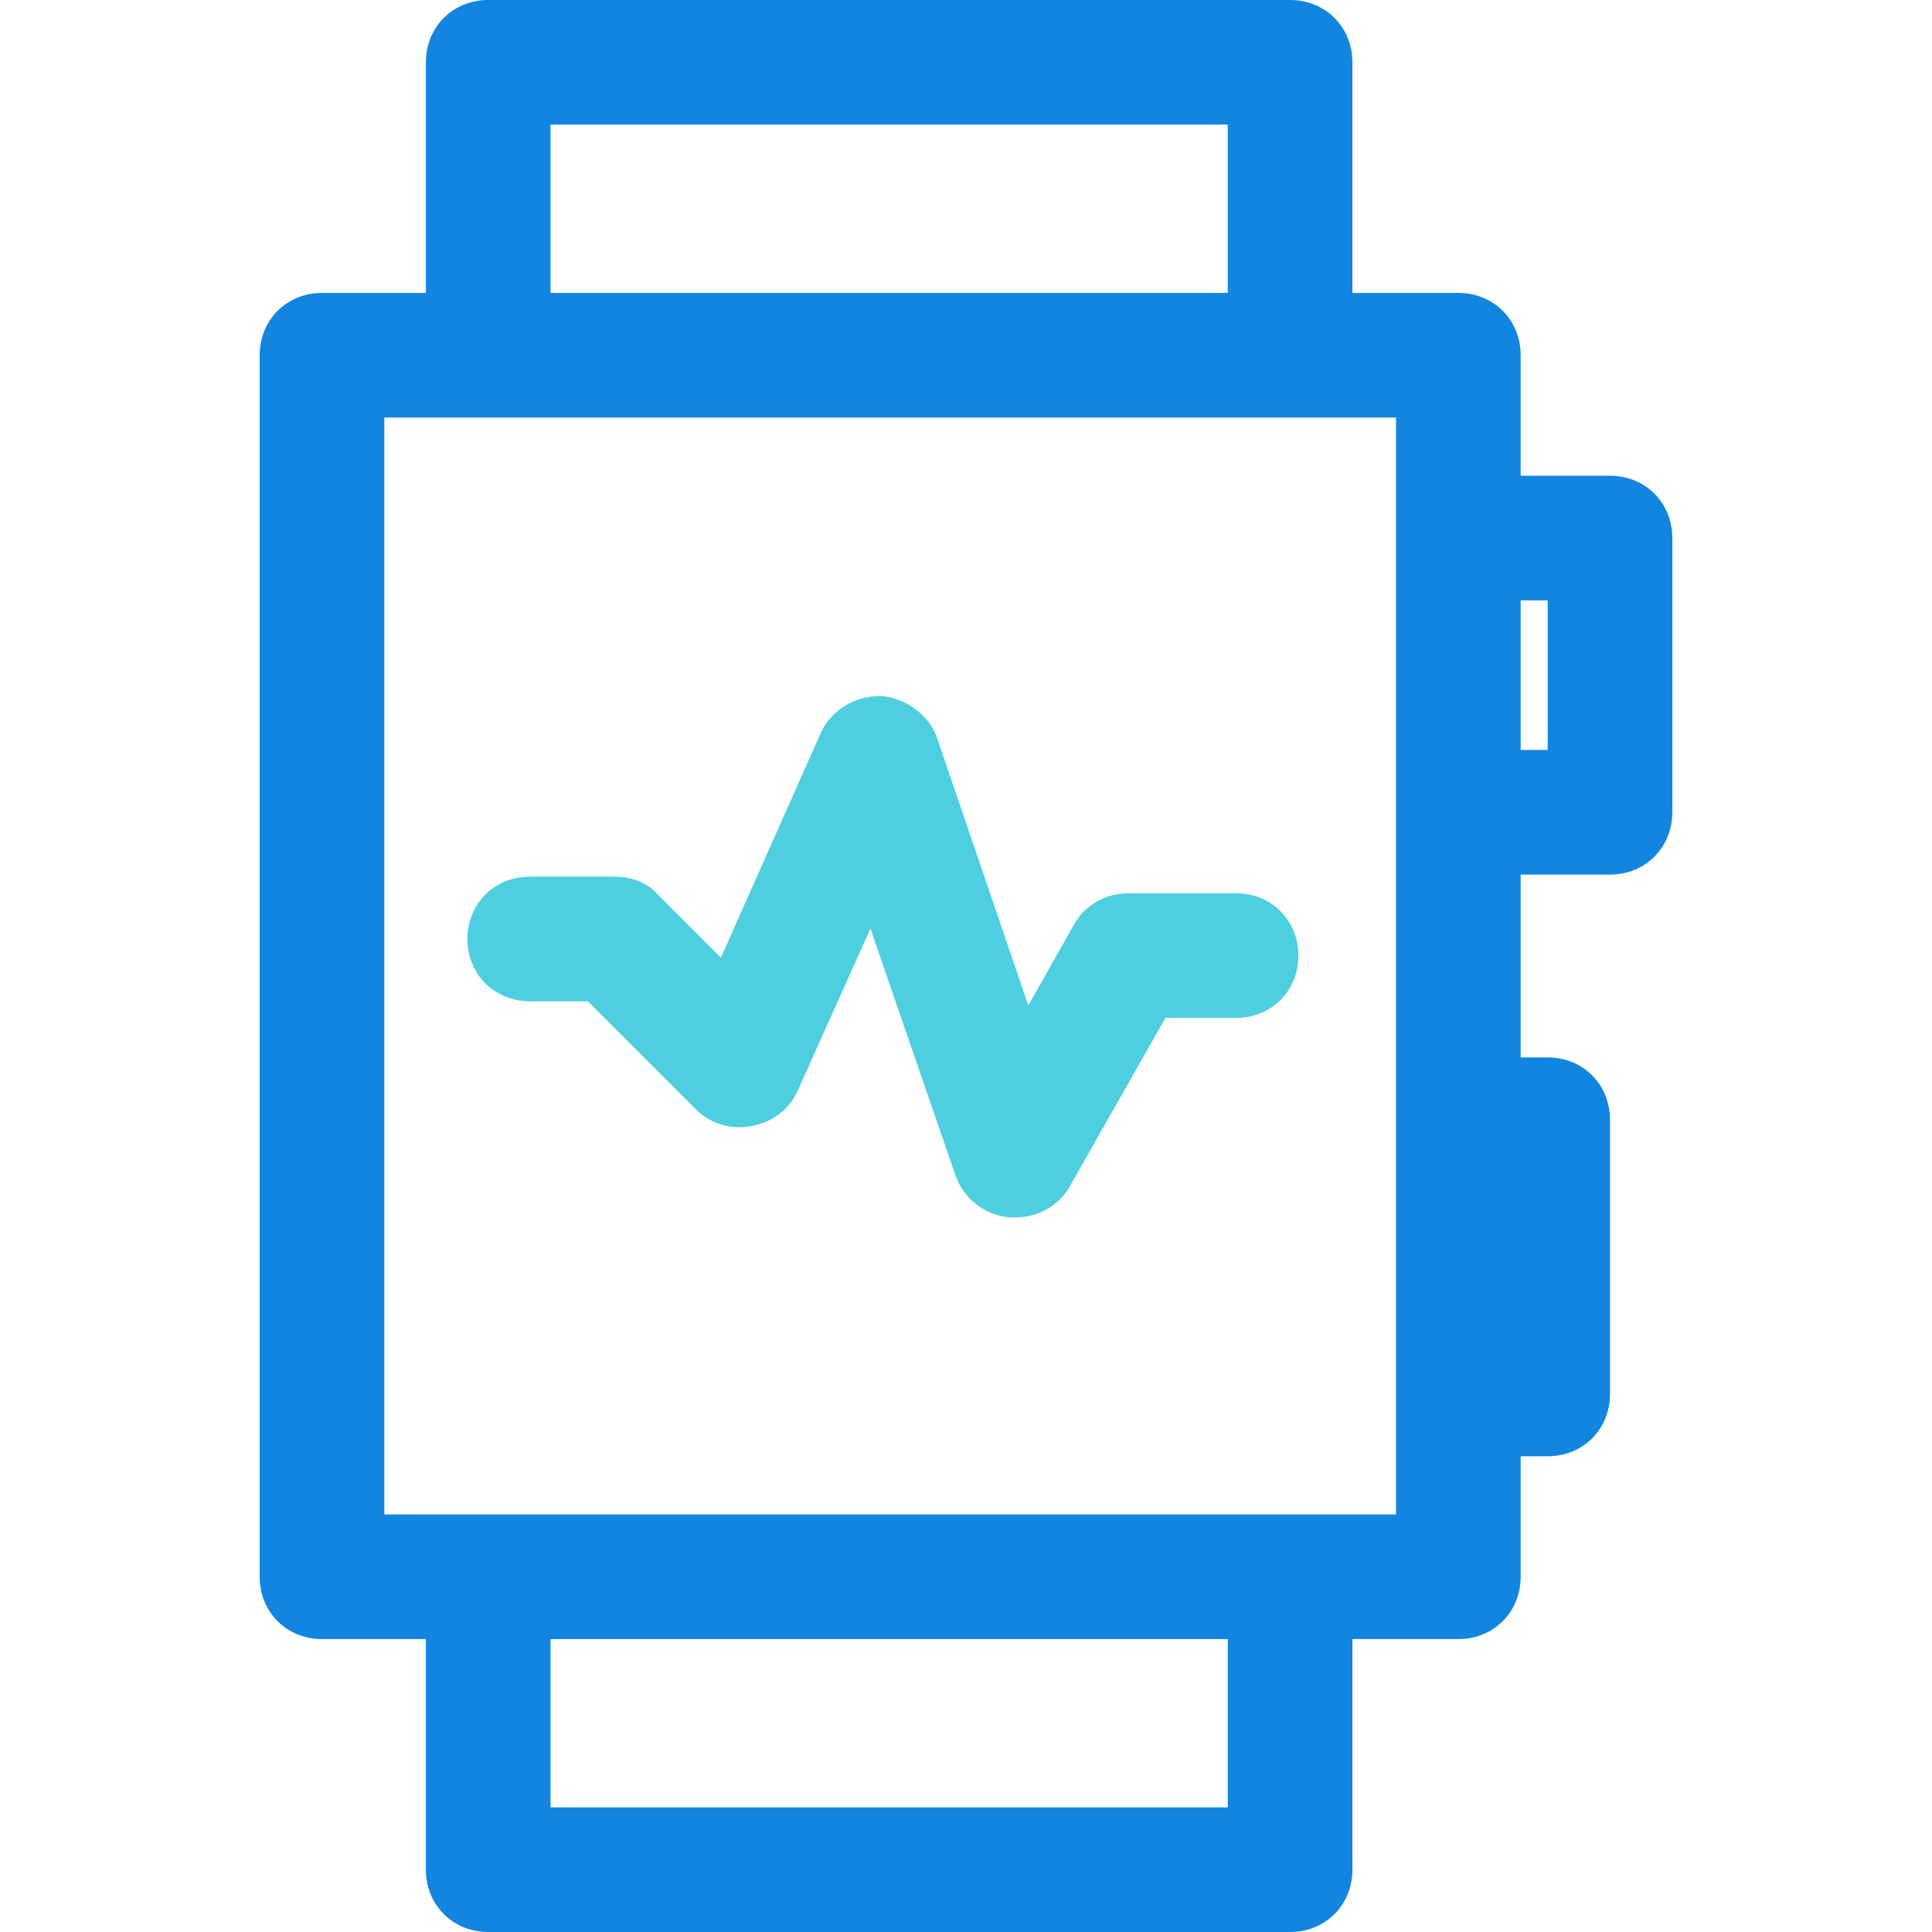 <?xml version="1.0" encoding="iso-8859-1"?>
<!-- Generator: Adobe Illustrator 19.0.0, SVG Export Plug-In . SVG Version: 6.00 Build 0)  -->
<svg version="1.1" id="Capa_1" xmlns="http://www.w3.org/2000/svg" xmlns:xlink="http://www.w3.org/1999/xlink" x="0px" y="0px"
	 viewBox="0 0 485.878 485.878" style="enable-background:new 0 0 485.878 485.878;" xml:space="preserve">
<path style="fill:#1185E0;" d="M404.898,119.641h-22.465V89.339c0-8.882-6.792-15.673-15.673-15.673h-26.645V15.673
	C340.114,6.792,333.322,0,324.441,0H122.776c-8.882,0-15.673,6.792-15.673,15.673v57.992H80.98c-8.882,0-15.673,6.792-15.673,15.673
	v307.2c0,8.882,6.792,15.673,15.673,15.673h26.122v57.992c0,8.882,6.792,15.673,15.673,15.673h201.665
	c8.882,0,15.673-6.792,15.673-15.673v-57.992h26.645c8.882,0,15.673-6.792,15.673-15.673v-30.302h6.792
	c8.882,0,15.673-6.792,15.673-15.673V281.6c0-8.882-6.792-15.673-15.673-15.673h-6.792v-45.976h22.465
	c8.882,0,15.673-6.792,15.673-15.673v-68.963C420.571,126.433,413.78,119.641,404.898,119.641z M138.449,31.347h170.318v42.318
	H138.449V31.347z M308.767,454.531H138.449v-42.318h170.318V454.531z M351.086,380.865H96.653V105.012h254.433V380.865z
	 M389.224,188.604h-6.792v-37.616h6.792V188.604z"/>
<path style="fill:#4DCFE0;" d="M255.478,306.155c-0.522,0-1.045,0-1.567,0c-6.269-0.522-11.494-4.702-13.584-10.449l-21.42-62.171
	l-18.286,40.751c-2.09,4.702-6.269,7.837-11.494,8.882c-5.224,1.045-10.449-0.522-14.106-4.18l-27.167-27.167h-14.629
	c-8.882,0-15.673-6.792-15.673-15.673s6.792-15.673,15.673-15.673h21.42c4.18,0,8.359,1.567,10.971,4.702l15.673,15.673
	l25.078-56.424c2.612-5.747,8.359-9.404,15.151-9.404c6.269,0.522,12.016,4.702,14.106,10.449l22.988,67.396l11.494-20.376
	c2.612-4.702,7.837-7.837,13.584-7.837h27.167c8.882,0,15.673,6.792,15.673,15.673S319.739,256,310.857,256h-17.763l-24.033,42.318
	C266.449,303.02,261.224,306.155,255.478,306.155z"/>
<g>
</g>
<g>
</g>
<g>
</g>
<g>
</g>
<g>
</g>
<g>
</g>
<g>
</g>
<g>
</g>
<g>
</g>
<g>
</g>
<g>
</g>
<g>
</g>
<g>
</g>
<g>
</g>
<g>
</g>
</svg>
